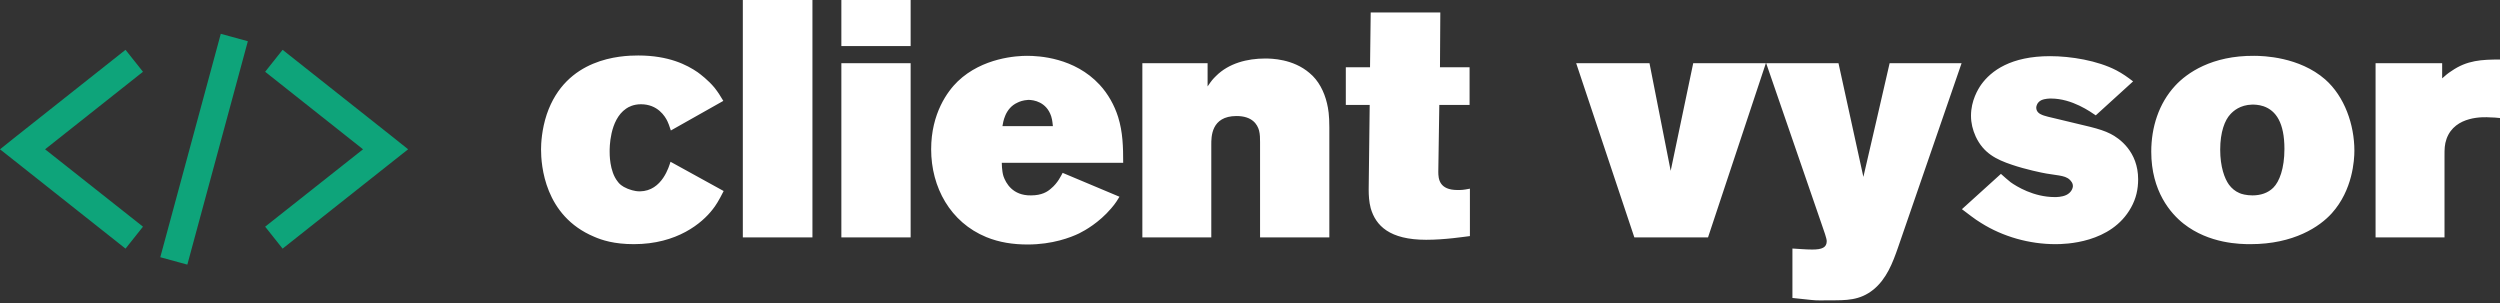 <svg width="429" height="52" viewBox="0 0 429 52" fill="none" xmlns="http://www.w3.org/2000/svg">
<rect x="0" y="0" width="429" height="52" fill="#333333" stroke="none"/>
<g clip-path="url(#clip0_232_4)">
<path d="M37.886 5.803L27.504 44.138L32.146 45.411L42.529 7.076L37.886 5.803ZM21.539 8.548L2.371 23.723L0 25.619L2.371 27.491L21.539 42.666L24.534 38.897L7.737 25.619L24.534 12.317L21.539 8.548ZM48.494 8.548L45.499 12.317L62.295 25.619L45.499 38.897L48.494 42.666L67.662 27.491L70.033 25.619L67.662 23.723L48.494 8.548Z" fill="#0EA47A"/>
<path d="M124.179 32.779C123.372 34.395 122.794 35.318 122.275 35.953C120.486 38.261 116.216 41.897 108.771 41.897C105.366 41.897 103.289 41.204 101.961 40.627C93.42 37.049 92.843 28.335 92.843 25.623C92.843 24.642 92.959 22.218 93.824 19.621C97.114 9.926 106.52 9.522 109.521 9.522C114.773 9.522 117.889 11.138 119.736 12.408C120.198 12.754 121.525 13.735 122.621 15.062C123.256 15.87 123.602 16.447 124.122 17.313L115.119 22.391C114.888 21.641 114.657 21.064 114.542 20.833C114.138 19.967 112.868 17.89 109.983 17.89C108.713 17.89 107.848 18.352 107.444 18.64C104.558 20.602 104.616 25.508 104.616 25.969C104.616 26.315 104.558 29.374 106.001 31.163C106.232 31.509 106.694 31.971 107.675 32.375C108.021 32.49 108.771 32.837 109.81 32.837C113.676 32.779 114.831 28.451 115.061 27.758L124.179 32.779ZM139.415 40.743H127.469V0H139.415V40.743ZM156.266 7.906H144.378V0H156.266V7.906ZM156.266 40.743H144.378V10.849H156.266V40.743ZM192.738 27.931H171.905C171.905 27.931 171.905 29.316 172.194 30.24C172.598 31.394 173.752 33.587 176.926 33.529C178.772 33.529 179.754 32.894 180.331 32.375C181.543 31.394 182.12 30.067 182.35 29.663L192.103 33.76C191.815 34.222 191.469 34.856 190.661 35.78C188.583 38.204 186.217 39.531 185.178 40.05C183.735 40.743 180.619 41.955 176.349 41.955C173.867 41.955 171.501 41.608 169.25 40.685C163.076 38.146 159.786 32.144 159.786 25.623C159.786 19.448 162.614 15.639 164.345 13.966C168.616 9.868 174.56 9.58 176.233 9.58C178.253 9.58 184.37 9.868 188.698 14.543C190.141 16.101 191.238 18.063 191.872 20.083C192.68 22.68 192.738 25.219 192.738 27.931ZM180.677 21.641C180.619 21.295 180.619 20.718 180.388 19.967C179.58 17.486 177.387 17.14 176.464 17.14C175.541 17.197 174.964 17.428 174.617 17.601C172.424 18.582 172.136 21.006 172.02 21.641H180.677ZM228.114 40.743H216.226V24.411C216.226 23.718 216.226 23.084 216.053 22.391C215.764 21.352 214.898 19.91 212.186 19.91C207.8 19.91 207.858 23.545 207.858 24.815V40.743H196.028V10.849H207.223V14.831C207.973 13.735 208.089 13.619 208.666 13.042C210.859 10.849 214.033 10.041 217.091 10.041C218.188 10.041 221.881 10.099 224.709 12.523C226.267 13.793 227.248 15.755 227.71 17.717C227.941 18.698 228.114 19.737 228.114 21.872V40.743ZM252.236 40.512C251.255 40.627 247.966 41.147 244.734 41.147C238.444 41.147 236.078 38.723 235.212 35.722C234.924 34.626 234.866 33.529 234.866 32.49L235.039 18.005H230.942V11.542H235.097L235.212 2.135H247.158L247.1 11.542H252.179V18.005H246.985L246.812 29.489C246.812 30.701 246.985 32.606 250.101 32.606C250.794 32.606 251.082 32.606 252.236 32.375V40.512ZM303.021 10.849L293.095 40.743H280.456L270.473 10.849H283.053L286.689 29.316L290.555 10.849H303.021ZM336.607 10.849L325.7 42.474C324.777 45.129 323.738 47.841 321.488 49.688C319.122 51.592 316.813 51.534 313.87 51.534C312.889 51.534 311.85 51.592 310.869 51.477L307.58 51.13V42.647C308.734 42.705 309.83 42.82 310.984 42.82C312.658 42.82 313.466 42.474 313.466 41.378C313.466 40.916 313.004 39.646 312.543 38.319L303.078 10.849H315.486L319.756 30.355C319.756 30.355 324.2 11.196 324.258 10.849H336.607ZM366.905 30.759C366.905 32.49 366.559 34.048 365.693 35.607C362.288 41.782 354.324 41.897 352.708 41.897C348.265 41.897 343.706 40.627 339.955 38.261C338.8 37.569 337.762 36.703 336.665 35.895L343.359 29.836C343.937 30.355 344.456 30.817 345.033 31.278C346.014 31.971 348.957 33.818 352.593 33.818C352.881 33.818 353.805 33.818 354.555 33.471C355.421 33.067 355.709 32.317 355.709 31.913C355.709 31.567 355.536 31.278 355.478 31.221C354.728 30.067 353.401 30.182 351.15 29.778C350.458 29.663 347.63 29.085 345.264 28.278C342.494 27.354 340.359 26.258 339.031 23.43C338.512 22.276 338.223 21.122 338.223 19.852C338.223 17.255 339.435 15.293 339.955 14.543C341.686 12.119 345.091 9.637 351.785 9.637C355.363 9.637 359.922 10.388 363.154 12.061C364.25 12.638 365.058 13.215 366.039 13.966L359.633 19.794C358.768 19.217 355.594 16.909 351.958 16.909C351.727 16.909 350.919 16.909 350.285 17.197C349.592 17.544 349.419 18.178 349.419 18.467C349.419 19.217 350.054 19.564 350.227 19.621C350.746 19.91 351.9 20.14 353.343 20.487C357.729 21.583 360.268 21.987 362.173 22.968C363.673 23.718 366.905 26.027 366.905 30.759ZM404.012 25.854C404.012 27.47 403.723 32.606 400.145 36.588C398.068 38.896 393.624 41.897 386.18 41.897C384.448 41.897 379.081 41.839 374.696 38.377C372.503 36.645 369.155 32.837 369.155 26.027C369.155 21.872 370.425 17.774 373.253 14.716C375.273 12.523 379.543 9.522 386.815 9.58C388.373 9.58 394.548 9.753 398.991 13.619C402.338 16.563 404.012 21.41 404.012 25.854ZM392.008 25.565C392.008 21.064 390.566 18.986 388.43 18.236C387.565 17.948 386.815 17.948 386.468 17.948C384.391 18.005 383.237 19.044 382.717 19.621C381.794 20.602 380.986 22.622 380.986 25.681C380.986 28.624 381.736 30.644 382.486 31.682C382.948 32.317 383.583 32.837 384.275 33.125C384.622 33.298 385.487 33.529 386.526 33.529C387.911 33.529 389.181 33.125 390.104 32.202C391.143 31.163 392.008 28.912 392.008 25.565ZM429 20.256C428.423 20.198 427.846 20.14 427.269 20.14C426.345 20.083 421.267 19.794 419.824 23.834C419.478 24.815 419.478 25.623 419.478 26.662V40.743H407.648V10.849H419.074V13.446C419.651 12.927 420.055 12.581 420.69 12.177C423.345 10.33 425.884 10.214 429 10.214V20.256Z" fill="white"/>
</g>
<defs>
<clipPath id="clip0_232_4">
<rect width="429" height="51.549" fill="white"/>
</clipPath>
</defs>
</svg>
